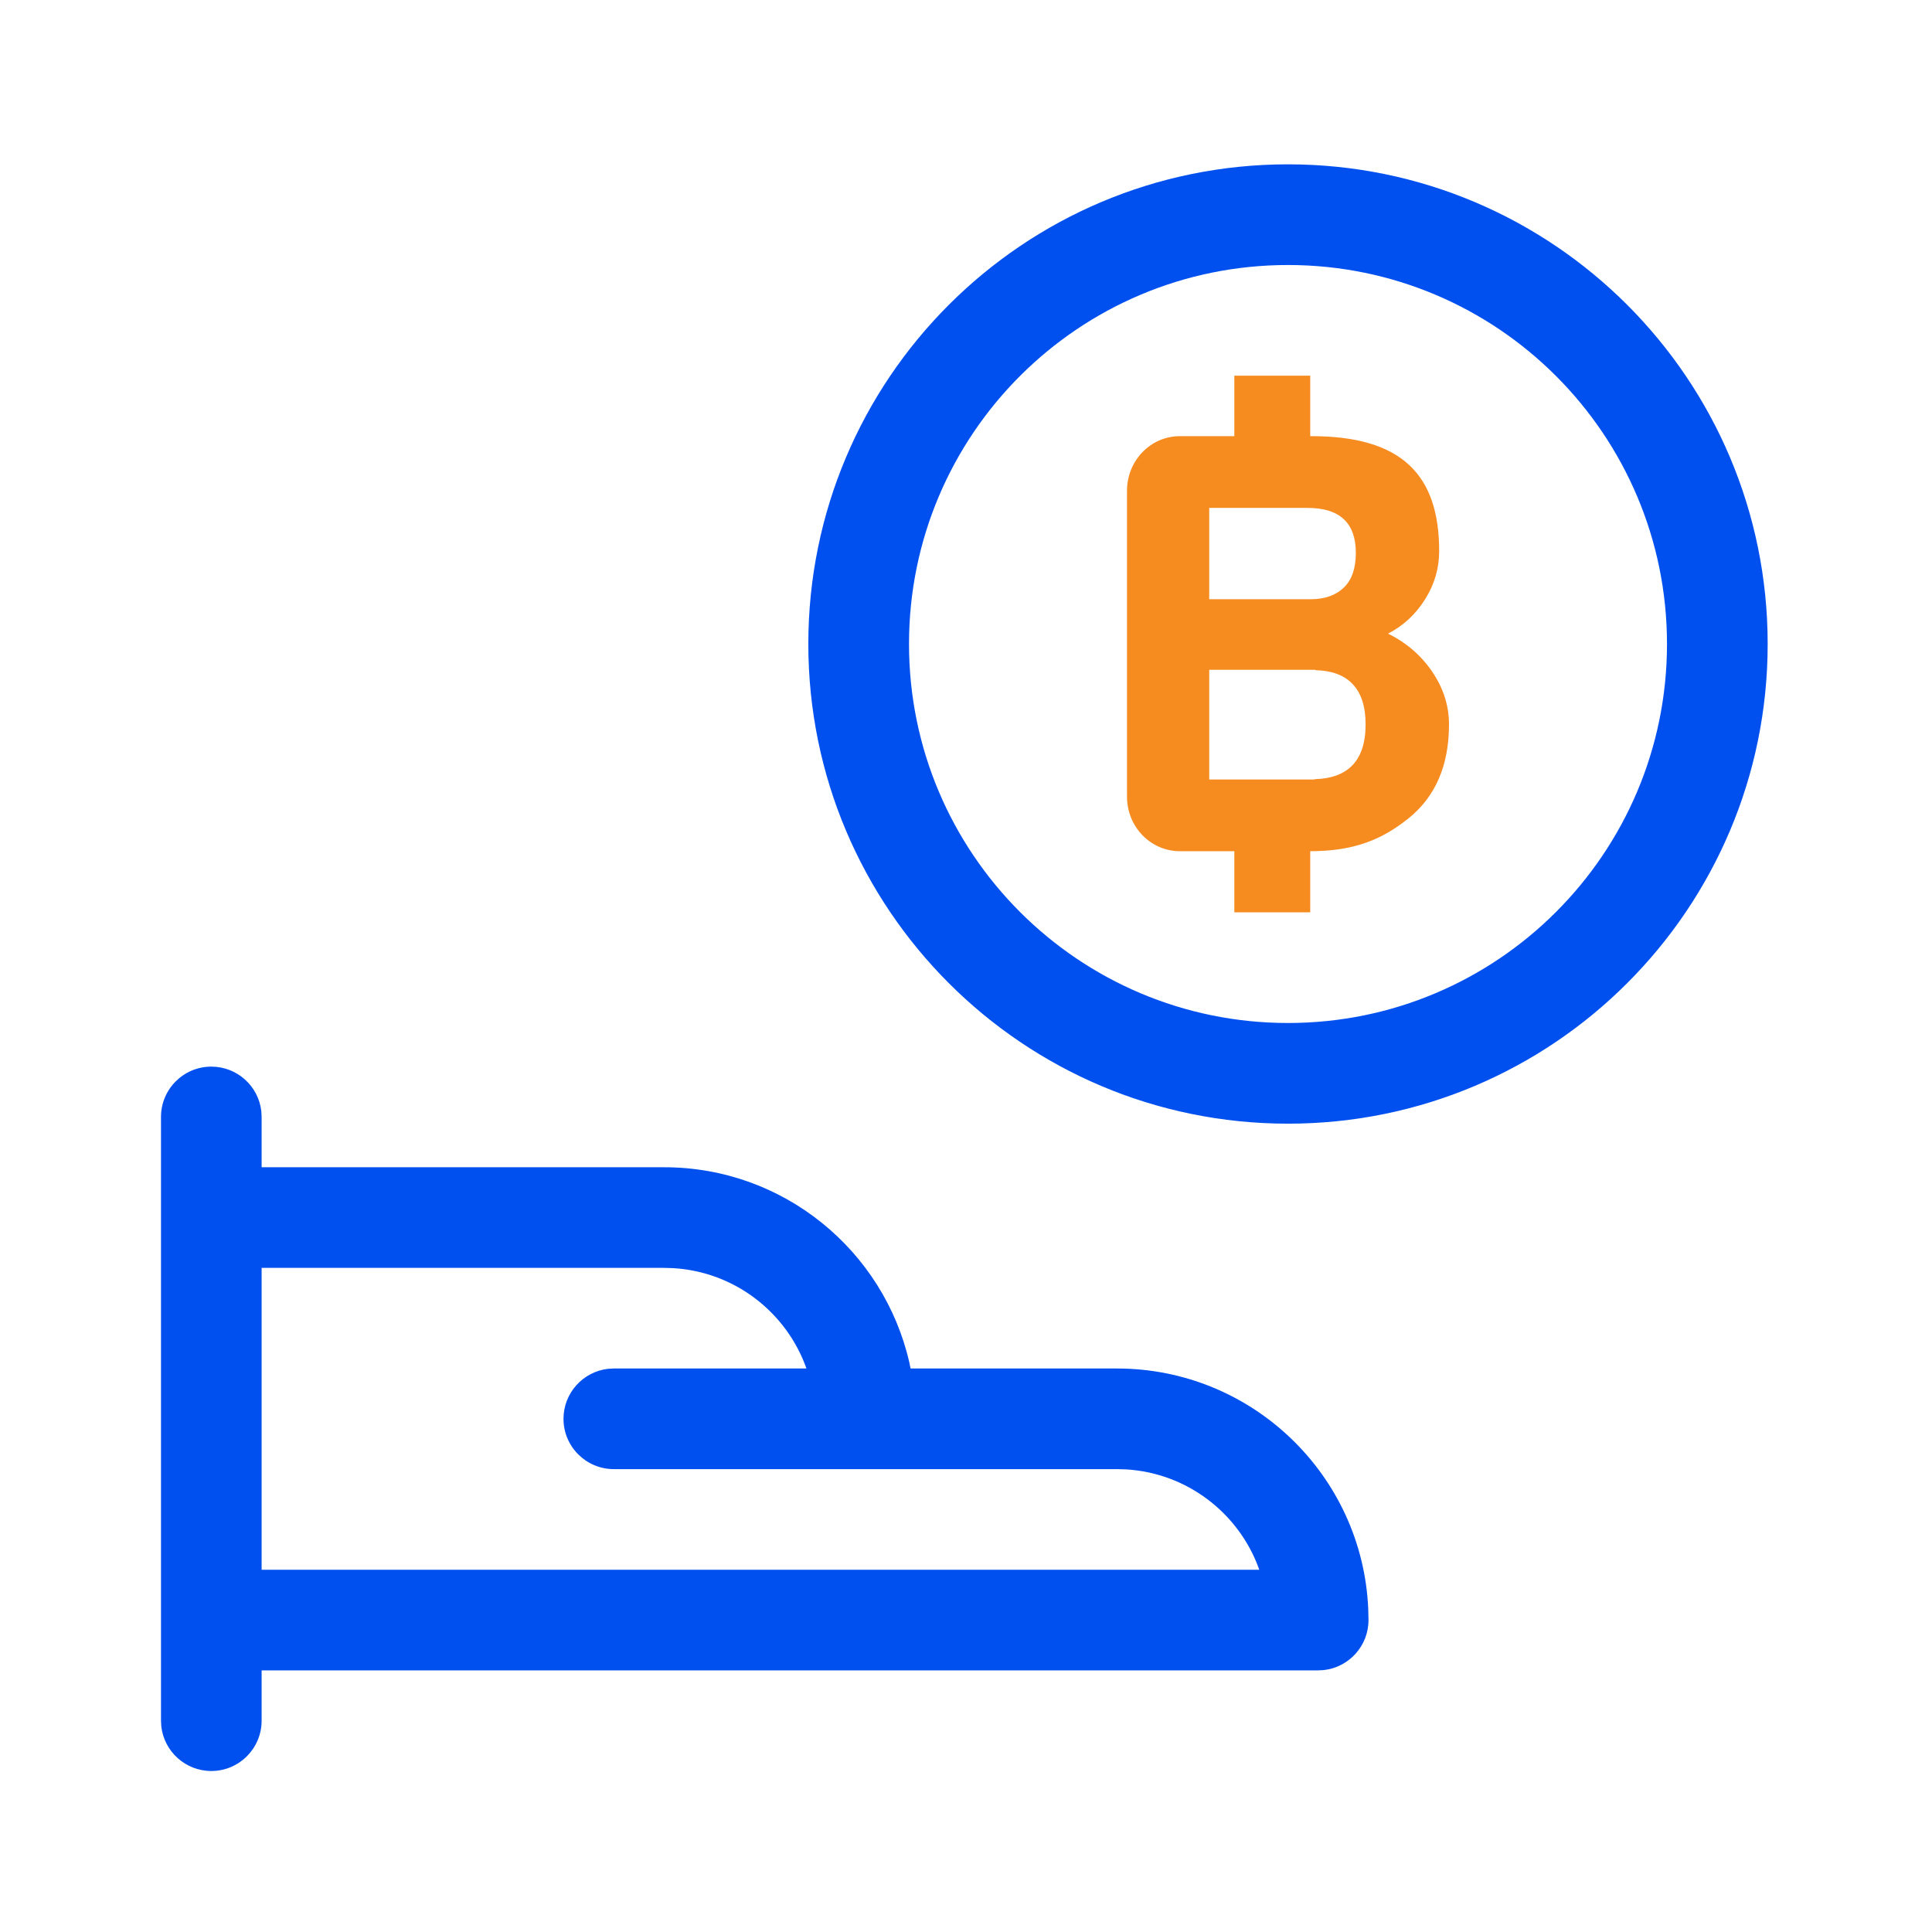 <svg width="36" height="36" viewBox="0 0 36 36" fill="none" xmlns="http://www.w3.org/2000/svg">
<path fill-rule="evenodd" clip-rule="evenodd" d="M3.938 19.875C4.418 19.875 4.815 20.237 4.869 20.703L4.875 20.812V21.75H12.375C14.604 21.75 16.47 23.306 16.945 25.392L16.967 25.5H20.812C23.329 25.5 25.383 27.484 25.495 29.973L25.5 30.188C25.5 30.668 25.138 31.064 24.672 31.119L24.562 31.125H4.875V32.062C4.875 32.58 4.455 33 3.938 33C3.457 33 3.06 32.638 3.006 32.172L3 32.062V20.812C3 20.295 3.42 19.875 3.938 19.875ZM12.375 23.625H4.875V29.25H23.464L23.449 29.206C23.07 28.188 22.117 27.448 20.984 27.38L20.812 27.375H11.438C10.92 27.375 10.5 26.955 10.5 26.438C10.5 25.957 10.862 25.561 11.328 25.506L11.438 25.5L15.027 25.5C14.659 24.459 13.696 23.699 12.546 23.63L12.375 23.625ZM24 3.062C28.936 3.062 32.938 7.064 32.938 12C32.938 16.936 28.936 20.938 24 20.938C19.064 20.938 15.062 16.936 15.062 12C15.062 7.064 19.064 3.062 24 3.062ZM24 4.938C20.099 4.938 16.938 8.099 16.938 12C16.938 15.9 20.099 19.062 24 19.062C27.901 19.062 31.062 15.9 31.062 12C31.062 8.099 27.901 4.938 24 4.938Z" fill="#0050F0"/>
<path fill-rule="evenodd" clip-rule="evenodd" d="M24.513 14.518L24.471 14.525H22.532V12.481H24.513V12.488C24.804 12.495 25.035 12.574 25.194 12.736C25.362 12.905 25.446 13.159 25.446 13.498C25.446 13.844 25.36 14.101 25.189 14.271C25.027 14.431 24.798 14.509 24.513 14.518ZM22.532 9.464H24.364C24.964 9.464 25.264 9.744 25.264 10.303C25.264 10.592 25.189 10.806 25.039 10.95C24.889 11.094 24.681 11.166 24.418 11.166H22.532V9.464ZM25.864 11.807C26.149 11.66 26.38 11.446 26.555 11.166C26.73 10.887 26.817 10.588 26.817 10.271C26.817 8.841 26.114 8.127 24.435 8.127H24.414V7H23V8.127H21.986C21.441 8.127 21 8.582 21 9.144V14.845C21 15.407 21.441 15.861 21.986 15.861H23V17H24.414V15.861H24.403C25.21 15.861 25.732 15.659 26.239 15.254C26.746 14.85 27 14.264 27 13.498C27 13.151 26.896 12.825 26.689 12.519C26.482 12.214 26.207 11.976 25.864 11.807Z" fill="#F68B1F"/>
</svg>
